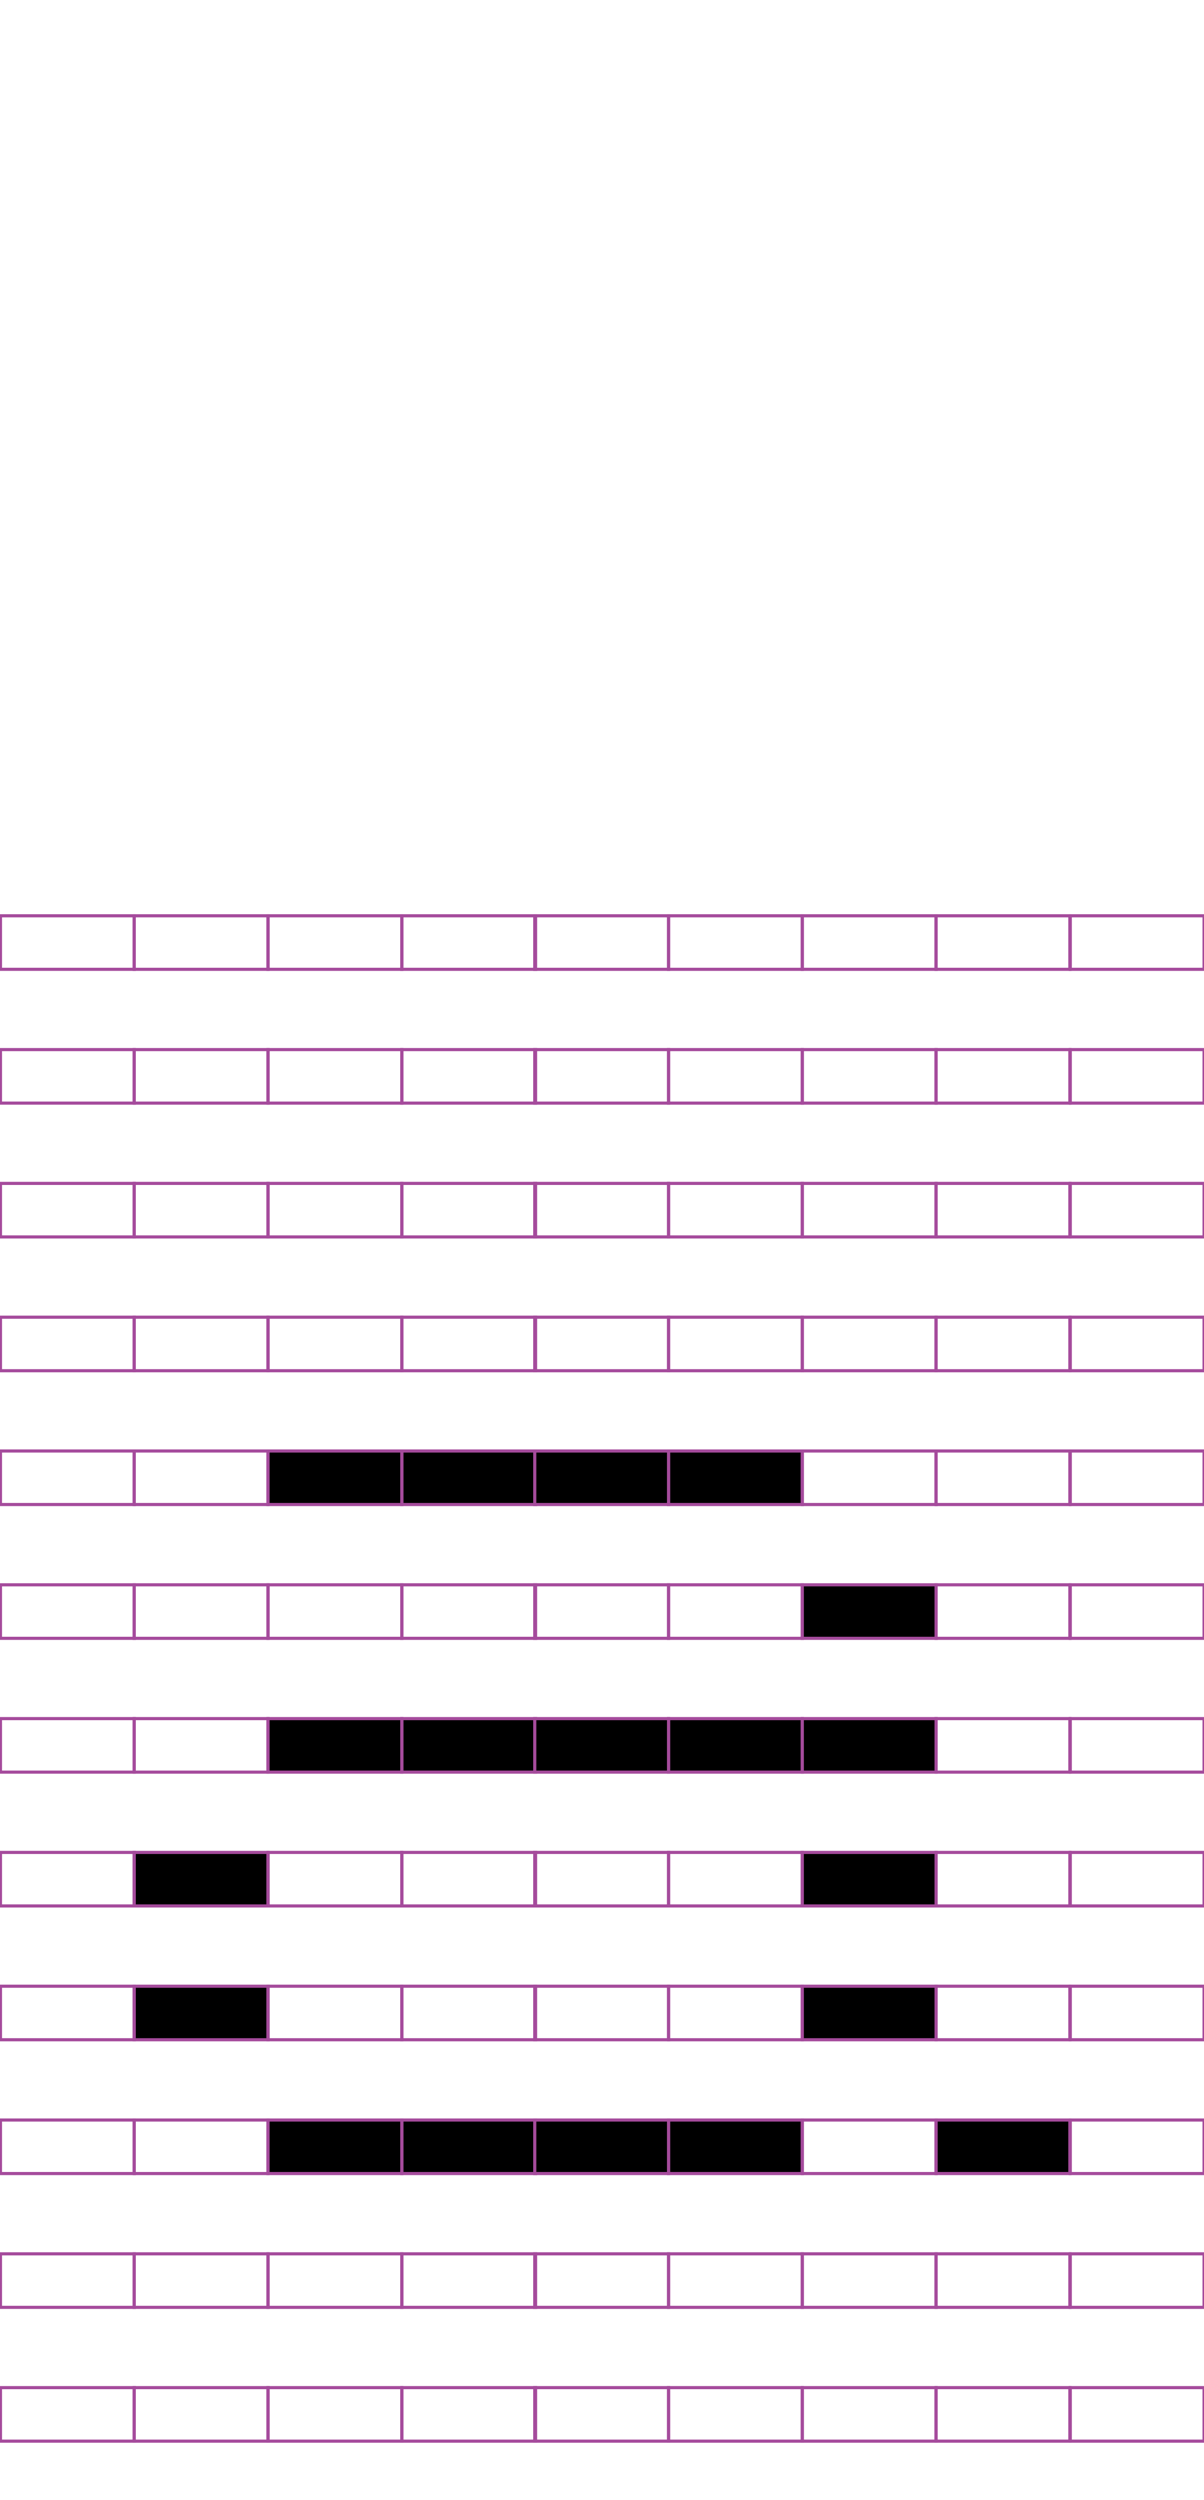 <?xml version="1.0" encoding="utf-8"?>
<!-- Generator: Adobe Illustrator 15.0.2, SVG Export Plug-In . SVG Version: 6.00 Build 0)  -->
<!DOCTYPE svg PUBLIC "-//W3C//DTD SVG 1.1//EN" "http://www.w3.org/Graphics/SVG/1.1/DTD/svg11.dtd">
<svg version="1.1" id="Layer_1" xmlns="http://www.w3.org/2000/svg" xmlns:xlink="http://www.w3.org/1999/xlink" x="0px" y="0px"
	 width="382.68px" height="794.488px" viewBox="0 0 382.68 794.488" enable-background="new 0 0 382.68 794.488"
	 xml:space="preserve">
<rect x="42.667" y="291.018" fill="none" stroke="#A54B9C" stroke-miterlimit="10" width="42.521" height="17.011"/>
<rect x="0.147" y="291.018" fill="none" stroke="#A54B9C" stroke-miterlimit="10" width="42.521" height="17.011"/>
<rect x="127.708" y="291.018" fill="none" stroke="#A54B9C" stroke-miterlimit="10" width="42.521" height="17.011"/>
<rect x="85.188" y="291.018" fill="none" stroke="#A54B9C" stroke-miterlimit="10" width="42.521" height="17.011"/>
<rect x="212.485" y="291.018" fill="none" stroke="#A54B9C" stroke-miterlimit="10" width="42.521" height="17.011"/>
<rect x="169.966" y="291.018" fill="none" stroke="#A54B9C" stroke-miterlimit="10" width="42.521" height="17.011"/>
<rect x="297.526" y="291.018" fill="none" stroke="#A54B9C" stroke-miterlimit="10" width="42.521" height="17.011"/>
<rect x="255.007" y="291.018" fill="none" stroke="#A54B9C" stroke-miterlimit="10" width="42.521" height="17.011"/>
<rect x="340.179" y="291.018" fill="none" stroke="#A54B9C" stroke-miterlimit="10" width="42.52" height="17.011"/>
<rect x="42.667" y="333.538" fill="none" stroke="#A54B9C" stroke-miterlimit="10" width="42.521" height="17.008"/>
<rect x="0.147" y="333.538" fill="none" stroke="#A54B9C" stroke-miterlimit="10" width="42.521" height="17.008"/>
<rect x="127.708" y="333.538" fill="none" stroke="#A54B9C" stroke-miterlimit="10" width="42.521" height="17.008"/>
<rect x="85.188" y="333.538" fill="none" stroke="#A54B9C" stroke-miterlimit="10" width="42.521" height="17.008"/>
<rect x="212.485" y="333.538" fill="none" stroke="#A54B9C" stroke-miterlimit="10" width="42.521" height="17.008"/>
<rect x="169.966" y="333.538" fill="none" stroke="#A54B9C" stroke-miterlimit="10" width="42.521" height="17.008"/>
<rect x="297.526" y="333.538" fill="none" stroke="#A54B9C" stroke-miterlimit="10" width="42.521" height="17.008"/>
<rect x="255.007" y="333.538" fill="none" stroke="#A54B9C" stroke-miterlimit="10" width="42.521" height="17.008"/>
<rect x="340.179" y="333.538" fill="none" stroke="#A54B9C" stroke-miterlimit="10" width="42.52" height="17.008"/>
<rect x="42.667" y="376.057" fill="none" stroke="#A54B9C" stroke-miterlimit="10" width="42.521" height="17.011"/>
<rect x="0.147" y="376.057" fill="none" stroke="#A54B9C" stroke-miterlimit="10" width="42.521" height="17.011"/>
<rect x="127.708" y="376.057" fill="none" stroke="#A54B9C" stroke-miterlimit="10" width="42.521" height="17.011"/>
<rect x="85.188" y="376.057" fill="none" stroke="#A54B9C" stroke-miterlimit="10" width="42.521" height="17.011"/>
<rect x="212.485" y="376.057" fill="none" stroke="#A54B9C" stroke-miterlimit="10" width="42.521" height="17.011"/>
<rect x="169.966" y="376.057" fill="none" stroke="#A54B9C" stroke-miterlimit="10" width="42.521" height="17.011"/>
<rect x="297.526" y="376.057" fill="none" stroke="#A54B9C" stroke-miterlimit="10" width="42.521" height="17.011"/>
<rect x="255.007" y="376.057" fill="none" stroke="#A54B9C" stroke-miterlimit="10" width="42.521" height="17.011"/>
<rect x="340.179" y="376.057" fill="none" stroke="#A54B9C" stroke-miterlimit="10" width="42.52" height="17.011"/>
<rect x="42.667" y="418.578" fill="none" stroke="#A54B9C" stroke-miterlimit="10" width="42.521" height="17.008"/>
<rect x="0.147" y="418.578" fill="none" stroke="#A54B9C" stroke-miterlimit="10" width="42.521" height="17.008"/>
<rect x="127.708" y="418.578" fill="none" stroke="#A54B9C" stroke-miterlimit="10" width="42.521" height="17.008"/>
<rect x="85.188" y="418.578" fill="none" stroke="#A54B9C" stroke-miterlimit="10" width="42.521" height="17.008"/>
<rect x="212.485" y="418.578" fill="none" stroke="#A54B9C" stroke-miterlimit="10" width="42.521" height="17.008"/>
<rect x="169.966" y="418.578" fill="none" stroke="#A54B9C" stroke-miterlimit="10" width="42.521" height="17.008"/>
<rect x="297.526" y="418.578" fill="none" stroke="#A54B9C" stroke-miterlimit="10" width="42.521" height="17.008"/>
<rect x="255.007" y="418.578" fill="none" stroke="#A54B9C" stroke-miterlimit="10" width="42.521" height="17.008"/>
<rect x="340.179" y="418.578" fill="none" stroke="#A54B9C" stroke-miterlimit="10" width="42.52" height="17.008"/>
<rect x="42.667" y="461.096" fill="none" stroke="#A54B9C" stroke-miterlimit="10" width="42.521" height="17.008"/>
<rect x="0.147" y="461.096" fill="none" stroke="#A54B9C" stroke-miterlimit="10" width="42.521" height="17.008"/>
<rect x="127.708" y="461.096" stroke="#A54B9C" stroke-miterlimit="10" width="42.521" height="17.008"/>
<rect x="85.188" y="461.096" stroke="#A54B9C" stroke-miterlimit="10" width="42.521" height="17.008"/>
<rect x="212.485" y="461.096" stroke="#A54B9C" stroke-miterlimit="10" width="42.521" height="17.008"/>
<rect x="169.966" y="461.096" stroke="#A54B9C" stroke-miterlimit="10" width="42.521" height="17.008"/>
<rect x="297.526" y="461.096" fill="none" stroke="#A54B9C" stroke-miterlimit="10" width="42.521" height="17.008"/>
<rect x="255.007" y="461.096" fill="none" stroke="#A54B9C" stroke-miterlimit="10" width="42.521" height="17.008"/>
<rect x="340.179" y="461.096" fill="none" stroke="#A54B9C" stroke-miterlimit="10" width="42.52" height="17.008"/>
<rect x="42.667" y="503.617" fill="none" stroke="#A54B9C" stroke-miterlimit="10" width="42.521" height="17.008"/>
<rect x="0.147" y="503.617" fill="none" stroke="#A54B9C" stroke-miterlimit="10" width="42.521" height="17.008"/>
<rect x="127.708" y="503.617" fill="none" stroke="#A54B9C" stroke-miterlimit="10" width="42.521" height="17.008"/>
<rect x="85.188" y="503.617" fill="none" stroke="#A54B9C" stroke-miterlimit="10" width="42.521" height="17.008"/>
<rect x="212.485" y="503.617" fill="none" stroke="#A54B9C" stroke-miterlimit="10" width="42.521" height="17.008"/>
<rect x="169.966" y="503.617" fill="none" stroke="#A54B9C" stroke-miterlimit="10" width="42.521" height="17.008"/>
<rect x="297.526" y="503.617" fill="none" stroke="#A54B9C" stroke-miterlimit="10" width="42.521" height="17.008"/>
<rect x="255.007" y="503.617" stroke="#A54B9C" stroke-miterlimit="10" width="42.521" height="17.008"/>
<rect x="340.179" y="503.617" fill="none" stroke="#A54B9C" stroke-miterlimit="10" width="42.52" height="17.008"/>
<rect x="42.667" y="546.136" fill="none" stroke="#A54B9C" stroke-miterlimit="10" width="42.521" height="17.008"/>
<rect x="0.147" y="546.136" fill="none" stroke="#A54B9C" stroke-miterlimit="10" width="42.521" height="17.008"/>
<rect x="127.708" y="546.136" stroke="#A54B9C" stroke-miterlimit="10" width="42.521" height="17.008"/>
<rect x="85.188" y="546.136" stroke="#A54B9C" stroke-miterlimit="10" width="42.521" height="17.008"/>
<rect x="212.485" y="546.136" stroke="#A54B9C" stroke-miterlimit="10" width="42.521" height="17.008"/>
<rect x="169.966" y="546.136" stroke="#A54B9C" stroke-miterlimit="10" width="42.521" height="17.008"/>
<rect x="297.526" y="546.136" fill="none" stroke="#A54B9C" stroke-miterlimit="10" width="42.521" height="17.008"/>
<rect x="255.007" y="546.136" stroke="#A54B9C" stroke-miterlimit="10" width="42.521" height="17.008"/>
<rect x="340.179" y="546.136" fill="none" stroke="#A54B9C" stroke-miterlimit="10" width="42.52" height="17.008"/>
<rect x="42.667" y="588.657" stroke="#A54B9C" stroke-miterlimit="10" width="42.521" height="17.008"/>
<rect x="0.147" y="588.657" fill="none" stroke="#A54B9C" stroke-miterlimit="10" width="42.521" height="17.008"/>
<rect x="127.708" y="588.657" fill="none" stroke="#A54B9C" stroke-miterlimit="10" width="42.521" height="17.008"/>
<rect x="85.188" y="588.657" fill="none" stroke="#A54B9C" stroke-miterlimit="10" width="42.521" height="17.008"/>
<rect x="212.485" y="588.657" fill="none" stroke="#A54B9C" stroke-miterlimit="10" width="42.521" height="17.008"/>
<rect x="169.966" y="588.657" fill="none" stroke="#A54B9C" stroke-miterlimit="10" width="42.521" height="17.008"/>
<rect x="297.526" y="588.657" fill="none" stroke="#A54B9C" stroke-miterlimit="10" width="42.521" height="17.008"/>
<rect x="255.007" y="588.657" stroke="#A54B9C" stroke-miterlimit="10" width="42.521" height="17.008"/>
<rect x="340.179" y="588.657" fill="none" stroke="#A54B9C" stroke-miterlimit="10" width="42.52" height="17.008"/>
<rect x="42.667" y="631.176" stroke="#A54B9C" stroke-miterlimit="10" width="42.521" height="17.011"/>
<rect x="0.147" y="631.176" fill="none" stroke="#A54B9C" stroke-miterlimit="10" width="42.521" height="17.011"/>
<rect x="127.708" y="631.176" fill="none" stroke="#A54B9C" stroke-miterlimit="10" width="42.521" height="17.011"/>
<rect x="85.188" y="631.176" fill="none" stroke="#A54B9C" stroke-miterlimit="10" width="42.521" height="17.011"/>
<rect x="212.485" y="631.176" fill="none" stroke="#A54B9C" stroke-miterlimit="10" width="42.521" height="17.011"/>
<rect x="169.966" y="631.176" fill="none" stroke="#A54B9C" stroke-miterlimit="10" width="42.521" height="17.011"/>
<rect x="297.526" y="631.176" fill="none" stroke="#A54B9C" stroke-miterlimit="10" width="42.521" height="17.011"/>
<rect x="255.007" y="631.176" stroke="#A54B9C" stroke-miterlimit="10" width="42.521" height="17.011"/>
<rect x="340.179" y="631.176" fill="none" stroke="#A54B9C" stroke-miterlimit="10" width="42.52" height="17.011"/>
<rect x="42.667" y="673.697" fill="none" stroke="#A54B9C" stroke-miterlimit="10" width="42.521" height="17.008"/>
<rect x="0.147" y="673.697" fill="none" stroke="#A54B9C" stroke-miterlimit="10" width="42.521" height="17.008"/>
<rect x="127.708" y="673.697" stroke="#A54B9C" stroke-miterlimit="10" width="42.521" height="17.008"/>
<rect x="85.188" y="673.697" stroke="#A54B9C" stroke-miterlimit="10" width="42.521" height="17.008"/>
<rect x="212.485" y="673.697" stroke="#A54B9C" stroke-miterlimit="10" width="42.521" height="17.008"/>
<rect x="169.966" y="673.697" stroke="#A54B9C" stroke-miterlimit="10" width="42.521" height="17.008"/>
<rect x="297.526" y="673.697" stroke="#A54B9C" stroke-miterlimit="10" width="42.521" height="17.008"/>
<rect x="255.007" y="673.697" fill="none" stroke="#A54B9C" stroke-miterlimit="10" width="42.521" height="17.008"/>
<rect x="340.179" y="673.697" fill="none" stroke="#A54B9C" stroke-miterlimit="10" width="42.52" height="17.008"/>
<rect x="42.667" y="716.216" fill="none" stroke="#A54B9C" stroke-miterlimit="10" width="42.521" height="17.011"/>
<rect x="0.147" y="716.216" fill="none" stroke="#A54B9C" stroke-miterlimit="10" width="42.521" height="17.011"/>
<rect x="127.708" y="716.216" fill="none" stroke="#A54B9C" stroke-miterlimit="10" width="42.521" height="17.011"/>
<rect x="85.188" y="716.216" fill="none" stroke="#A54B9C" stroke-miterlimit="10" width="42.521" height="17.011"/>
<rect x="212.485" y="716.216" fill="none" stroke="#A54B9C" stroke-miterlimit="10" width="42.521" height="17.011"/>
<rect x="169.966" y="716.216" fill="none" stroke="#A54B9C" stroke-miterlimit="10" width="42.521" height="17.011"/>
<rect x="297.526" y="716.216" fill="none" stroke="#A54B9C" stroke-miterlimit="10" width="42.521" height="17.011"/>
<rect x="255.007" y="716.216" fill="none" stroke="#A54B9C" stroke-miterlimit="10" width="42.521" height="17.011"/>
<rect x="340.179" y="716.216" fill="none" stroke="#A54B9C" stroke-miterlimit="10" width="42.52" height="17.011"/>
<rect x="42.667" y="758.736" fill="none" stroke="#A54B9C" stroke-miterlimit="10" width="42.521" height="17.008"/>
<rect x="0.147" y="758.736" fill="none" stroke="#A54B9C" stroke-miterlimit="10" width="42.521" height="17.008"/>
<rect x="127.708" y="758.736" fill="none" stroke="#A54B9C" stroke-miterlimit="10" width="42.521" height="17.008"/>
<rect x="85.188" y="758.736" fill="none" stroke="#A54B9C" stroke-miterlimit="10" width="42.521" height="17.008"/>
<rect x="212.485" y="758.736" fill="none" stroke="#A54B9C" stroke-miterlimit="10" width="42.521" height="17.008"/>
<rect x="169.966" y="758.736" fill="none" stroke="#A54B9C" stroke-miterlimit="10" width="42.521" height="17.008"/>
<rect x="297.526" y="758.736" fill="none" stroke="#A54B9C" stroke-miterlimit="10" width="42.521" height="17.008"/>
<rect x="255.007" y="758.736" fill="none" stroke="#A54B9C" stroke-miterlimit="10" width="42.521" height="17.008"/>
<rect x="340.179" y="758.736" fill="none" stroke="#A54B9C" stroke-miterlimit="10" width="42.52" height="17.008"/>
</svg>

